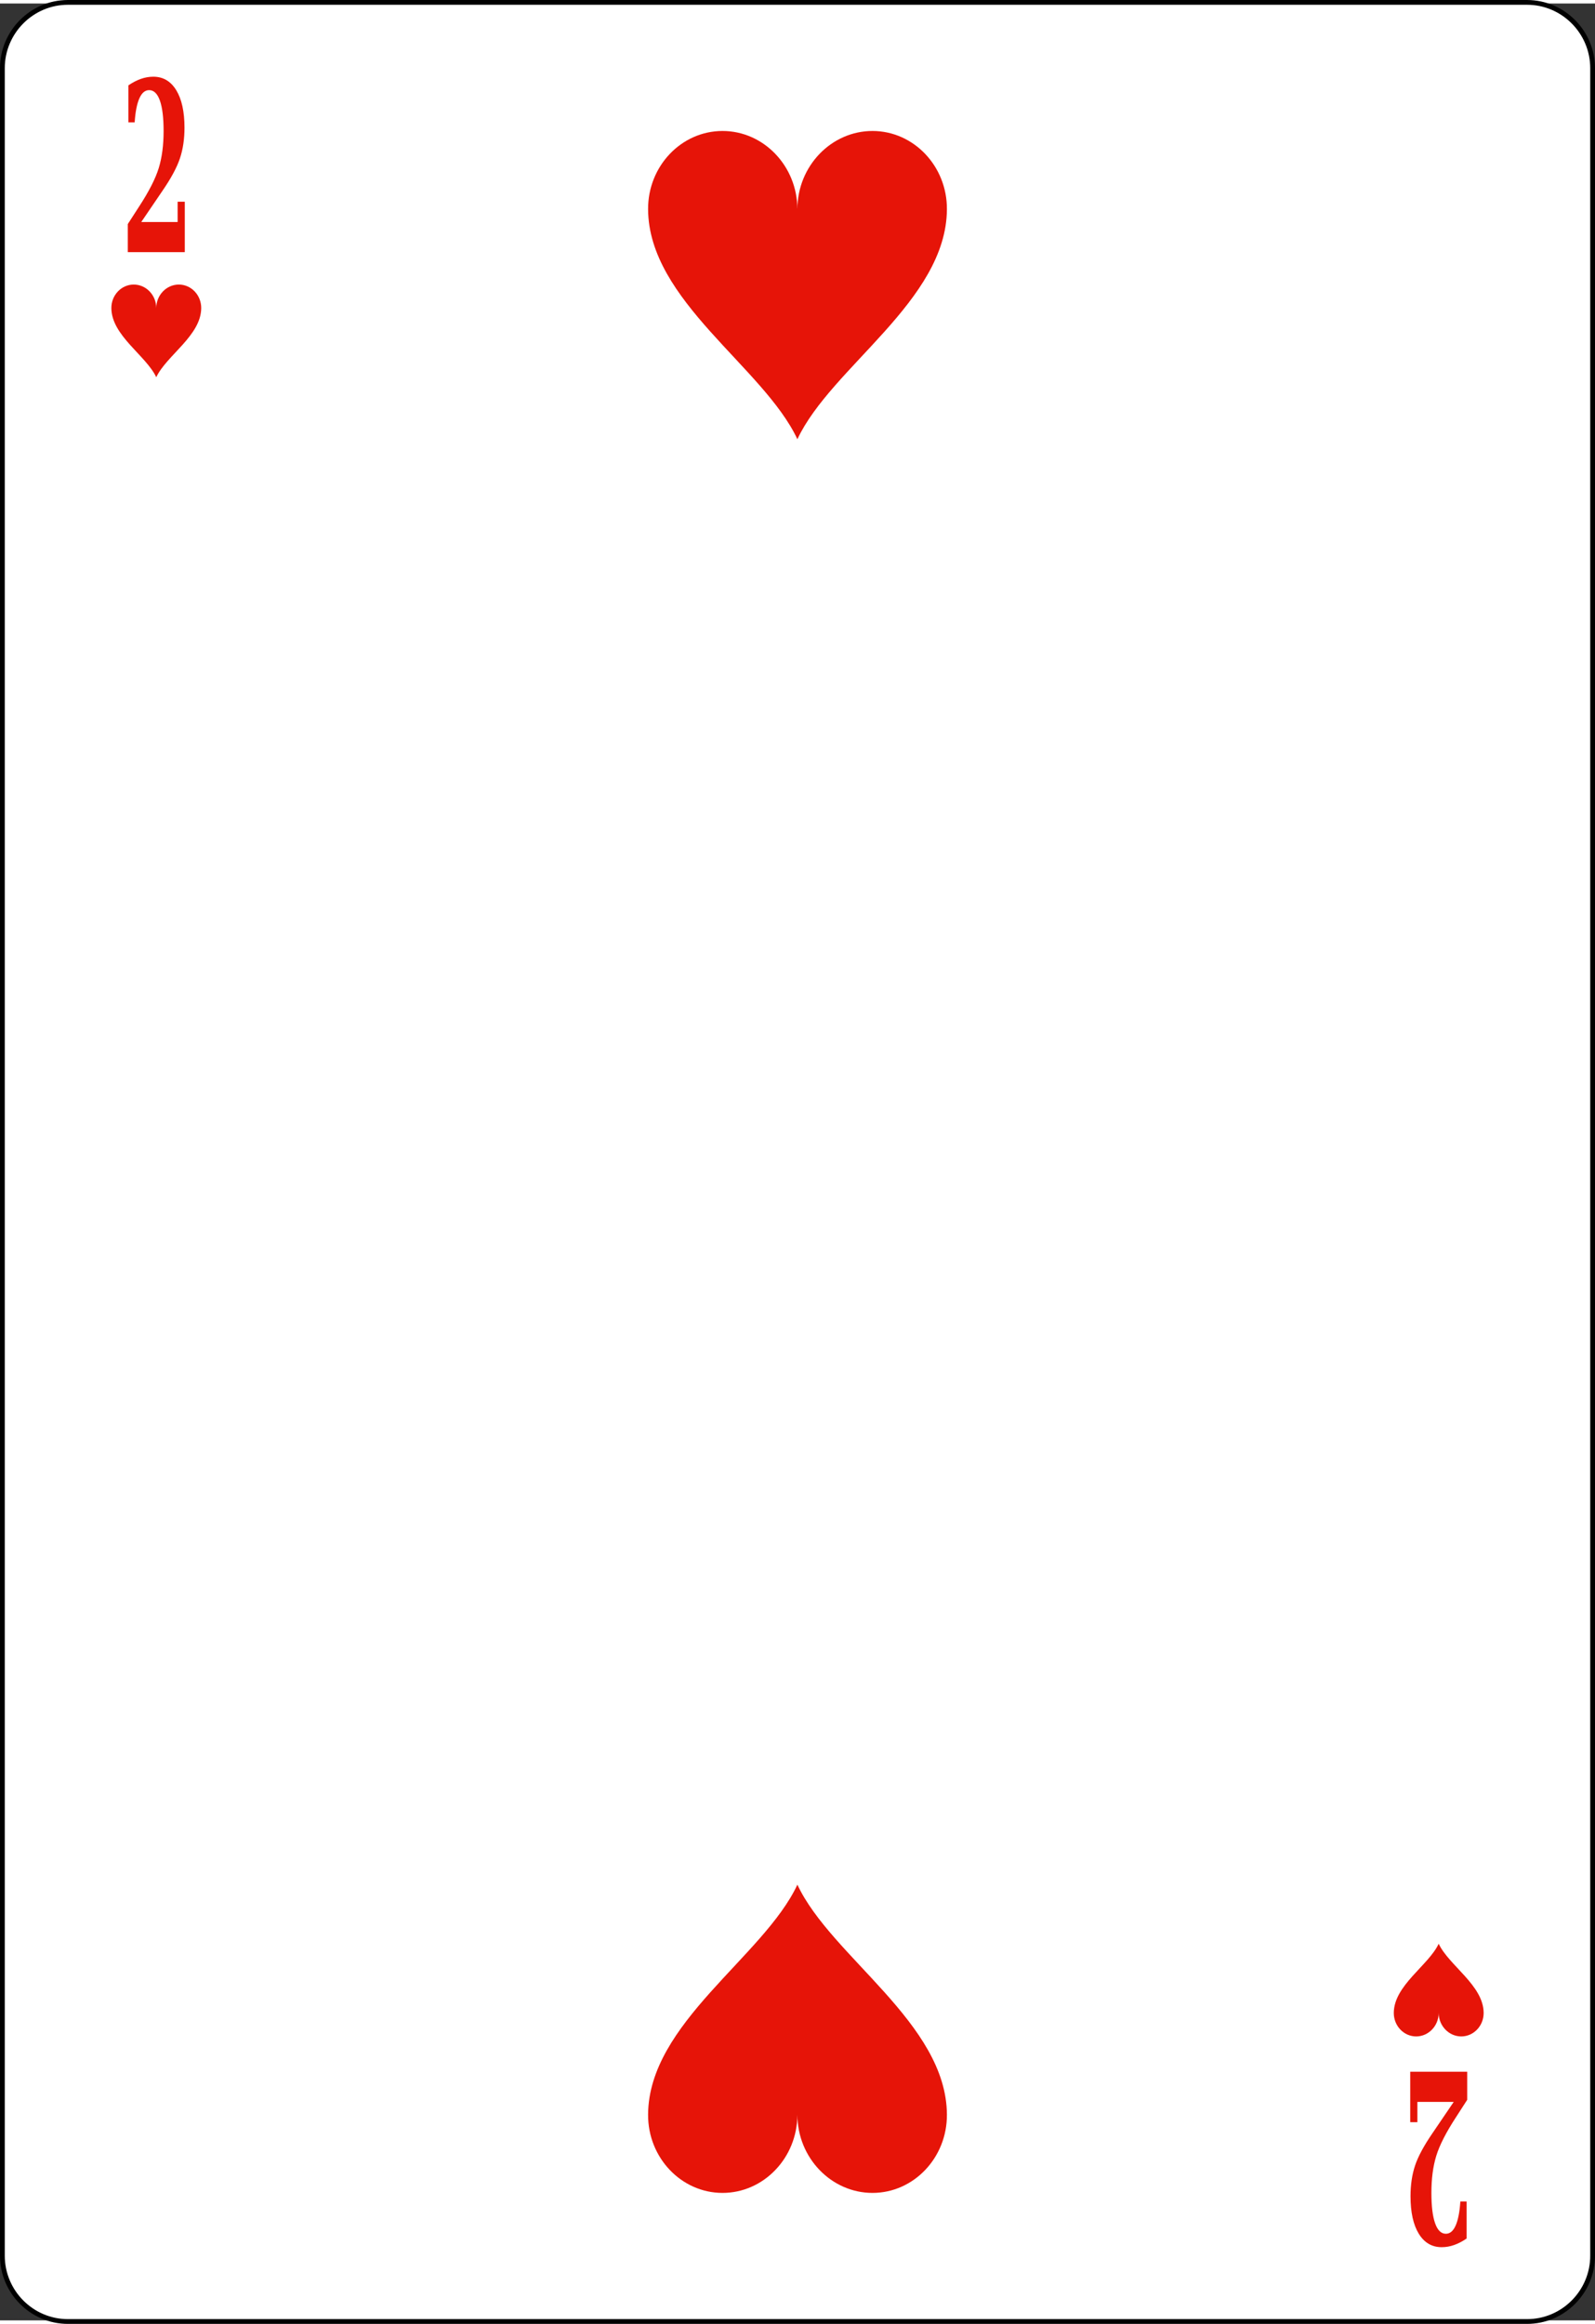 <?xml version="1.0" encoding="UTF-8" standalone="no"?>
<!-- Generator: Adobe Illustrator 9.0, SVG Export Plug-In  -->
<!-- This set of SVG files is a complete cards game with figures, numbers	-->
<!--    and backs of cards completely designed in SVG.				-->
<!--    									-->
<!--    Copyright (C) 2004 David Bellot						-->
<!--										-->
<!--    This library is free software; you can redistribute it and/or		-->
<!--    modify it under the terms of the GNU Lesser General Public		-->
<!--    License as published by the Free Software Foundation; either		-->
<!--    version 2 of the License, or (at your option) any later version		-->
<!--										-->
<!--    This library is distributed in the hope that it will be useful,		-->
<!--    but WITHOUT ANY WARRANTY; without even the implied warranty of		-->
<!--    MERCHANTABILITY or FITNESS FOR A PARTICULAR PURPOSE.  See the GNU	-->
<!--    Lesser General Public License for more details.				-->
<!--										-->
<!--    You should have received a copy of the GNU Lesser General Public	-->
<!--    License along with this library; if not, write to the Free Software	-->
<!--    Foundation, Inc., 59 Temple Place, Suite 330, Boston, MA 02111-1307  USA-->
<!--										-->
<!--    Contact the author David Bellot at bellot@stat.berkeley.edu or 		-->
<!--    david.bellot@free.fr or yimyom@users.sourceforge.net			-->
<svg xmlns:dc="http://purl.org/dc/elements/1.1/" xmlns:cc="http://web.resource.org/cc/" xmlns:rdf="http://www.w3.org/1999/02/22-rdf-syntax-ns#" xmlns:svg="http://www.w3.org/2000/svg" xmlns="http://www.w3.org/2000/svg" xmlns:xlink="http://www.w3.org/1999/xlink" xmlns:sodipodi="http://sodipodi.sourceforge.net/DTD/sodipodi-0.dtd" xmlns:inkscape="http://www.inkscape.org/namespaces/inkscape" width="208" height="303" viewBox="0 0 167.086 242.667" xml:space="preserve" id="svg2" sodipodi:version="0.32" inkscape:version="0.45.1" sodipodi:docname="02_of_hearts.svg" inkscape:output_extension="org.inkscape.output.svg.inkscape" sodipodi:docbase="C:\Documents and Settings\Flanker\Desktop\Temporanei\SVG\Carte" version="1.0"><rect x="0" y="0" width="167.086" height="242.667" fill="#333333" stroke="none"/><defs id="defs88"/><sodipodi:namedview inkscape:window-height="1003" inkscape:window-width="1280" inkscape:pageshadow="2" inkscape:pageopacity="0.0" guidetolerance="10.0" gridtolerance="10.0" objecttolerance="10.0" borderopacity="1.0" bordercolor="#666666" pagecolor="#ffffff" id="base" inkscape:zoom="1.7576595" inkscape:cx="295.48263" inkscape:cy="100.25972" inkscape:window-x="387" inkscape:window-y="5" inkscape:current-layer="svg2" inkscape:showpageshadow="false" width="208px" height="303px"/>
	<path id="path5" d="M 166.836,235.893 C 166.836,239.685 163.75,242.784 159.966,242.784 L 7.111,242.784 C 3.336,242.784 0.25,239.685 0.25,235.893 L 0.25,6.775 C 0.25,2.988 3.336,-0.116 7.111,-0.116 L 159.966,-0.116 C 163.75,-0.116 166.836,2.988 166.836,6.775 L 166.836,235.893 L 166.836,235.893 z " style="fill:#ffffff;fill-rule:nonzero;stroke:#000000;stroke-width:0.5;stroke-miterlimit:4"/><g style="fill-rule:nonzero;stroke:#000000;stroke-miterlimit:4;fill:#e61408;fill-opacity:1" id="g2429" transform="translate(1.619,4.44338e-2)">
			<path style="stroke:none;fill:#e61408;fill-opacity:1" d="M 12.488,12.405 L 11.832,12.405 L 11.832,8.53 C 12.275,8.228 12.712,8.001 13.143,7.85 C 13.574,7.699 14.007,7.624 14.443,7.624 C 15.466,7.624 16.266,8.094 16.842,9.033 C 17.418,9.973 17.707,11.282 17.707,12.959 C 17.707,14.154 17.548,15.225 17.231,16.172 C 16.915,17.12 16.312,18.243 15.422,19.542 L 13.179,22.842 L 16.988,22.842 L 16.988,20.717 L 17.738,20.717 L 17.738,25.999 L 11.769,25.999 L 11.769,23.057 L 12.96,21.212 C 13.987,19.638 14.67,18.298 15.01,17.192 C 15.349,16.086 15.519,14.794 15.519,13.317 C 15.519,11.92 15.39,10.856 15.131,10.126 C 14.872,9.396 14.497,9.03 14.003,9.03 C 13.575,9.03 13.233,9.318 12.979,9.895 C 12.724,10.472 12.56,11.308 12.488,12.405 z " id="path2431"/>
		</g><g style="fill-rule:nonzero;stroke:#000000;stroke-miterlimit:4;fill:#e61408;fill-opacity:1" id="g2433" transform="translate(-0.906,4.54112e-2)">
			<path style="stroke:none;fill:#e61408;fill-opacity:1" d="M 153.886,230.173 L 154.542,230.173 L 154.542,234.048 C 154.099,234.351 153.661,234.577 153.23,234.728 C 152.8,234.879 152.366,234.954 151.931,234.954 C 150.907,234.954 150.107,234.484 149.531,233.545 C 148.955,232.604 148.667,231.296 148.667,229.618 C 148.667,228.425 148.825,227.354 149.142,226.405 C 149.458,225.458 150.062,224.335 150.952,223.036 L 153.194,219.735 L 149.386,219.735 L 149.386,221.86 L 148.636,221.86 L 148.636,216.579 L 154.604,216.579 L 154.604,219.521 L 153.413,221.366 C 152.387,222.94 151.704,224.28 151.364,225.386 C 151.024,226.492 150.854,227.784 150.854,229.261 C 150.854,230.657 150.983,231.722 151.243,232.452 C 151.501,233.183 151.877,233.548 152.37,233.548 C 152.799,233.548 153.14,233.26 153.396,232.683 C 153.649,232.106 153.813,231.271 153.886,230.173 L 153.886,230.173 z " id="path2435"/>
		</g>
<path style="fill:#e61408;fill-rule:nonzero;stroke:none;stroke-miterlimit:4" d="M 75.673,13.352 C 71.366,13.361 67.863,17.043 67.891,21.561 C 67.952,31.14 79.984,38.068 83.531,45.635 C 87.078,38.068 99.135,31.14 99.195,21.561 C 99.224,17.043 95.721,13.361 91.413,13.352 C 87.105,13.343 83.543,17.009 83.531,21.536 C 83.518,17.009 79.981,13.343 75.673,13.352 z " id="path2170"/><path id="path2225" d="M 14.006,29.437 C 12.711,29.44 11.658,30.547 11.666,31.906 C 11.684,34.786 15.302,36.869 16.369,39.144 C 17.435,36.869 21.061,34.786 21.079,31.906 C 21.087,30.547 20.034,29.44 18.739,29.437 C 17.444,29.435 16.372,30.537 16.369,31.898 C 16.365,30.537 15.301,29.435 14.006,29.437 z " style="fill:#e61408;fill-rule:nonzero;stroke:none;stroke-miterlimit:4"/><use x="0" y="0" xlink:href="#path2225" id="use2231" transform="matrix(1,0,0,-1,134.342,242.362)" width="167.086" height="242.667"/><use x="0" y="0" xlink:href="#path2170" id="use2193" transform="matrix(1,0,0,-1,-1.9756692e-6,242.667)" width="167.086" height="242.667"/></svg>
